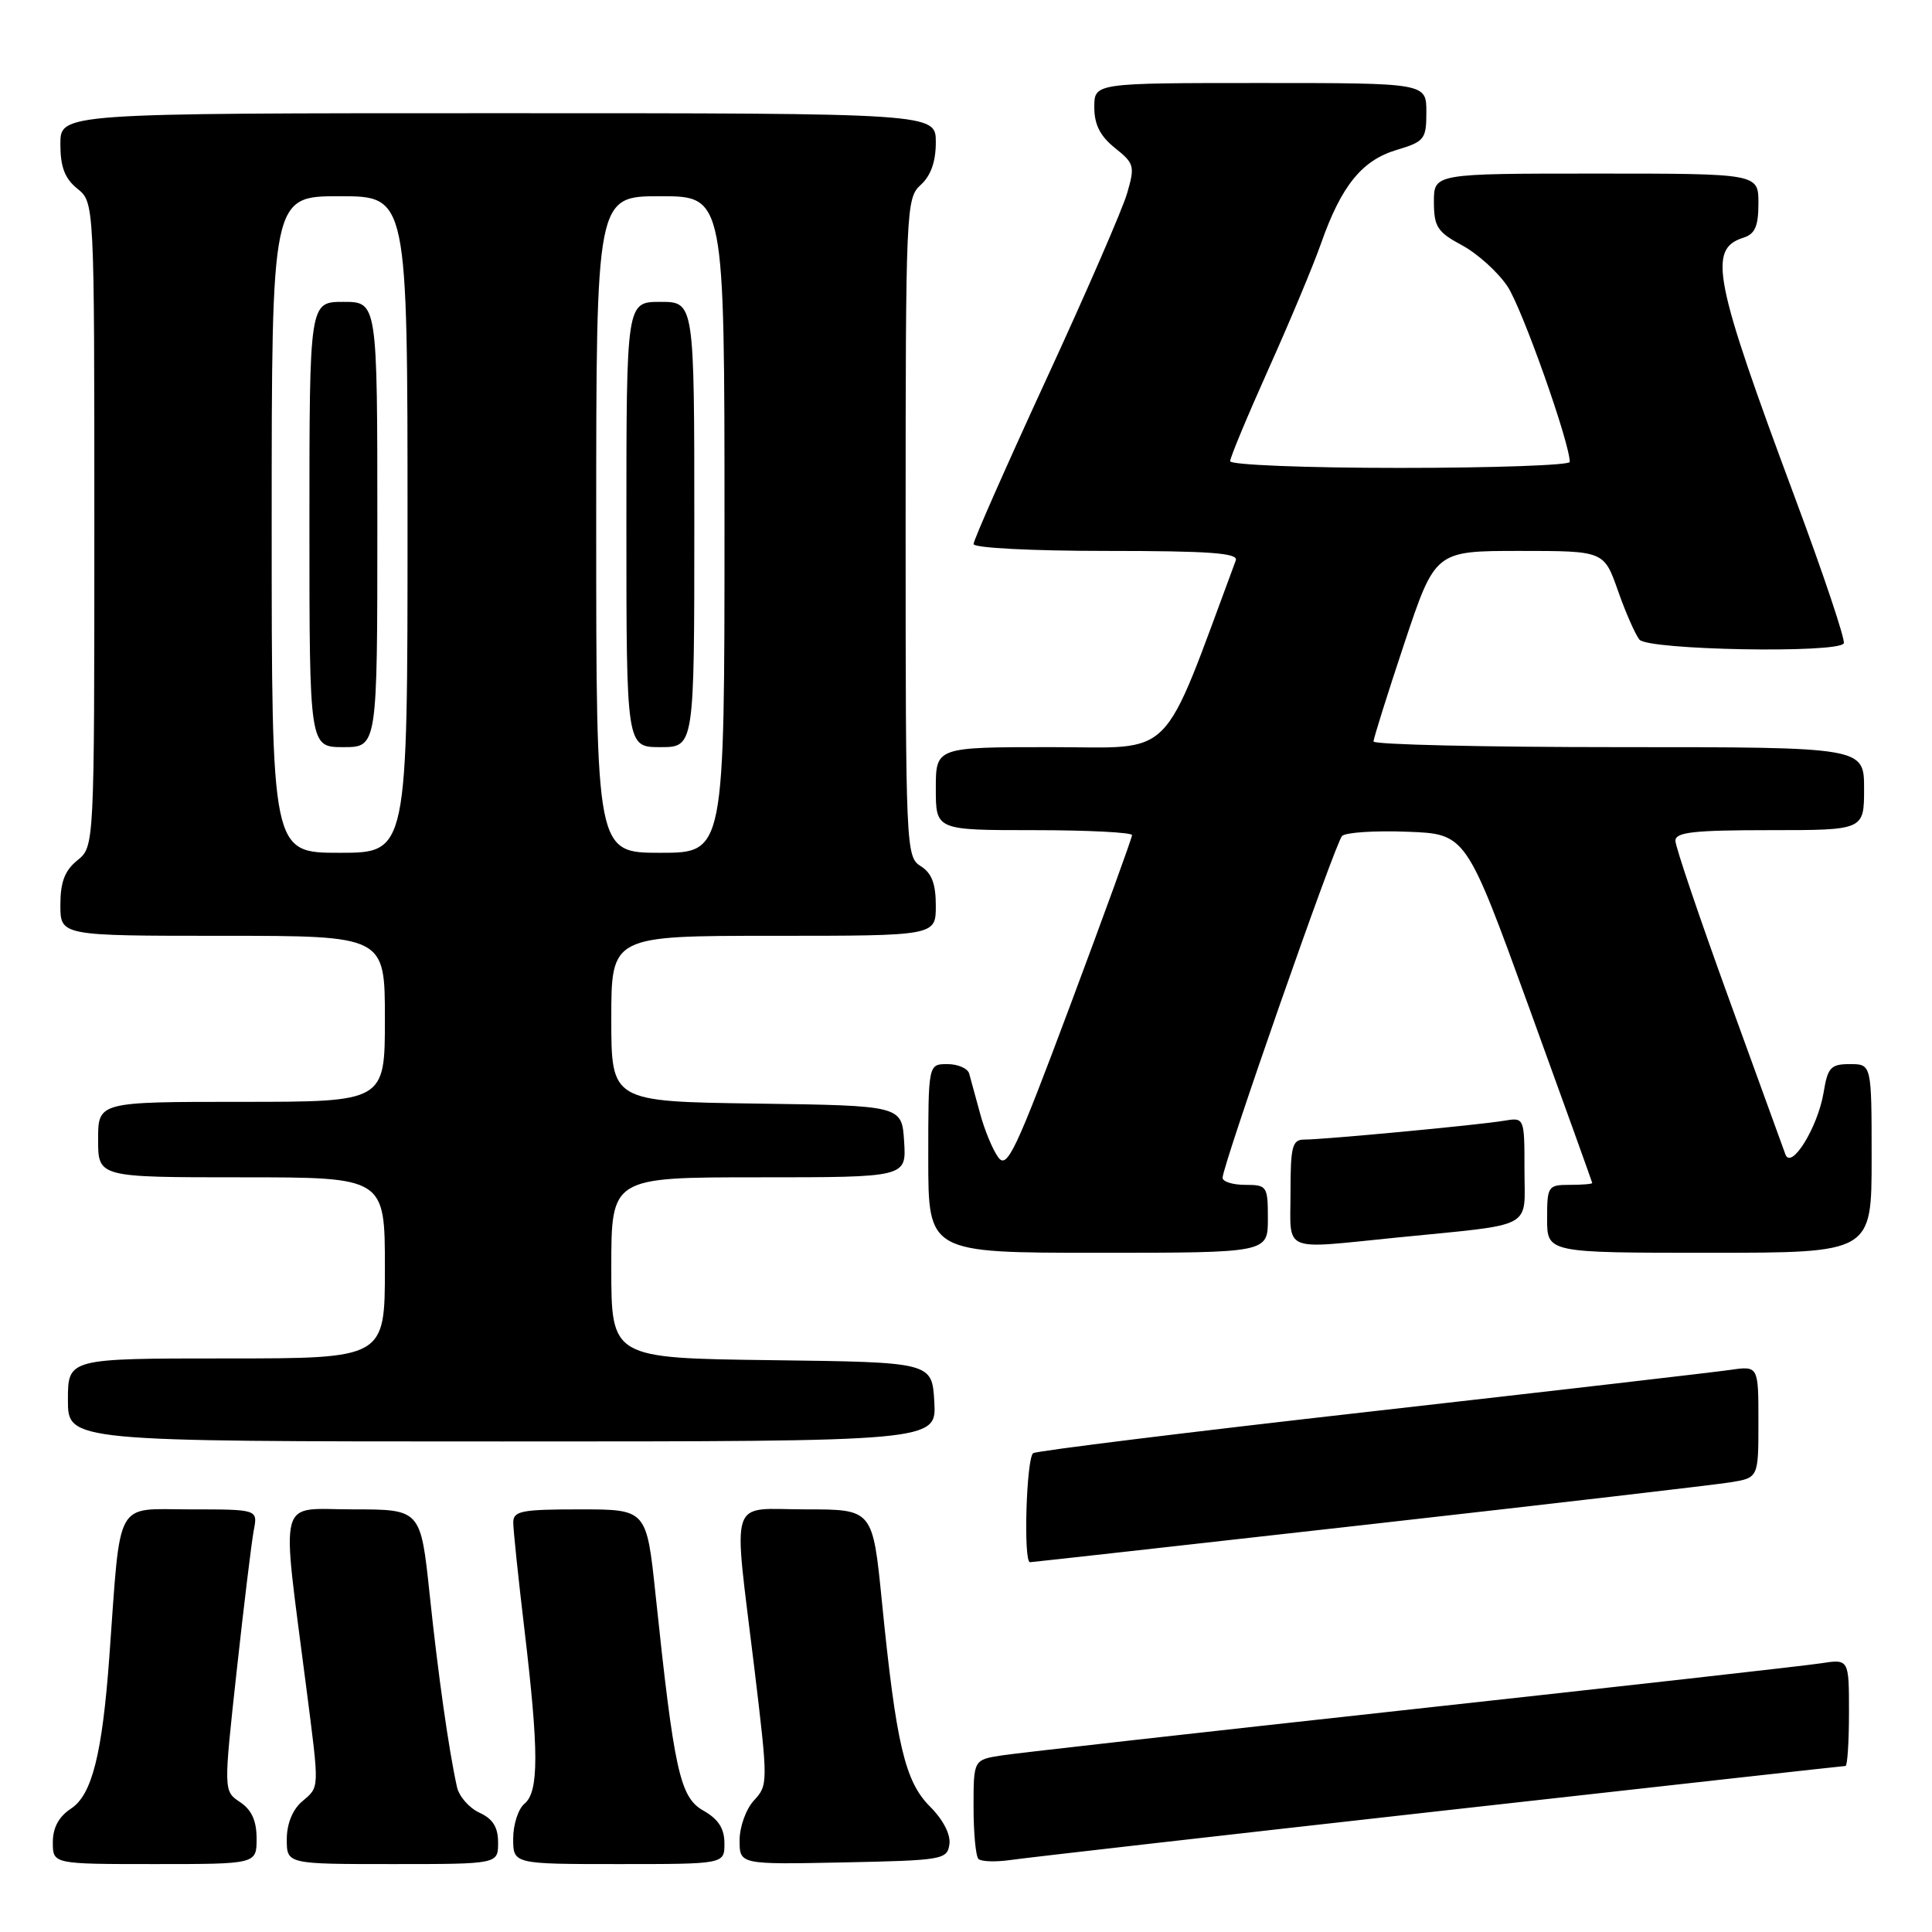 <?xml version="1.0" encoding="UTF-8" standalone="no"?>
<!DOCTYPE svg PUBLIC "-//W3C//DTD SVG 1.1//EN" "http://www.w3.org/Graphics/SVG/1.1/DTD/svg11.dtd" >
<svg xmlns="http://www.w3.org/2000/svg" xmlns:xlink="http://www.w3.org/1999/xlink" version="1.1" viewBox="0 0 256 256">
 <g >
 <path fill="currentColor"
d=" M 34.00 243.62 C 34.00 241.25 33.34 239.81 31.81 238.79 C 29.62 237.33 29.62 237.33 31.36 221.42 C 32.32 212.66 33.34 204.26 33.63 202.75 C 34.16 200.00 34.16 200.00 25.18 200.00 C 15.09 200.00 16.03 198.29 14.49 219.50 C 13.55 232.41 12.19 237.83 9.42 239.64 C 7.79 240.72 7.00 242.17 7.00 244.12 C 7.00 247.00 7.00 247.00 20.50 247.00 C 34.00 247.00 34.00 247.00 34.00 243.62 Z  M 66.00 244.16 C 66.00 242.11 65.31 241.01 63.53 240.19 C 62.17 239.57 60.83 238.04 60.55 236.78 C 59.46 231.85 58.06 221.99 56.93 211.25 C 55.74 200.00 55.74 200.00 46.77 200.00 C 36.63 200.00 37.26 197.62 40.57 223.50 C 42.35 237.35 42.37 236.70 40.00 238.73 C 38.76 239.80 38.00 241.68 38.00 243.72 C 38.00 247.00 38.00 247.00 52.00 247.00 C 66.00 247.00 66.00 247.00 66.00 244.16 Z  M 95.99 244.25 C 95.99 242.29 95.19 241.04 93.19 239.91 C 90.09 238.15 89.33 234.68 86.86 211.25 C 85.67 200.00 85.67 200.00 76.84 200.00 C 69.08 200.00 68.00 200.21 68.01 201.75 C 68.01 202.71 68.68 209.12 69.50 216.00 C 71.41 232.09 71.41 237.42 69.50 239.00 C 68.67 239.68 68.00 241.76 68.00 243.62 C 68.00 247.00 68.00 247.00 82.00 247.00 C 96.00 247.00 96.00 247.00 95.99 244.25 Z  M 125.80 244.38 C 125.99 243.09 124.98 241.13 123.23 239.38 C 119.90 236.05 118.74 231.09 116.86 212.25 C 115.64 200.00 115.64 200.00 106.82 200.00 C 96.39 200.00 97.14 197.72 99.95 221.00 C 101.78 236.23 101.78 236.54 99.91 238.56 C 98.85 239.70 98.00 242.07 98.00 243.84 C 98.00 247.06 98.00 247.06 111.75 246.78 C 124.90 246.51 125.51 246.41 125.80 244.38 Z  M 190.79 239.97 C 220.10 236.69 244.29 234.00 244.54 234.00 C 244.79 234.00 245.00 230.81 245.00 226.91 C 245.00 219.82 245.00 219.82 241.25 220.40 C 239.19 220.72 214.78 223.46 187.00 226.50 C 159.22 229.54 134.81 232.28 132.75 232.60 C 129.00 233.18 129.00 233.18 129.00 239.42 C 129.00 242.86 129.29 245.96 129.65 246.32 C 130.01 246.68 131.93 246.74 133.90 246.46 C 135.88 246.17 161.48 243.25 190.79 239.97 Z  M 181.23 202.01 C 205.58 199.27 227.19 196.75 229.25 196.42 C 233.00 195.82 233.00 195.82 233.00 188.40 C 233.00 180.98 233.00 180.98 229.25 181.52 C 227.19 181.82 205.77 184.30 181.66 187.03 C 157.56 189.75 137.42 192.24 136.91 192.55 C 136.00 193.12 135.58 207.00 136.48 207.00 C 136.74 207.00 156.88 204.75 181.23 202.01 Z  M 123.80 185.75 C 123.50 180.50 123.50 180.50 102.25 180.23 C 81.00 179.96 81.00 179.96 81.00 167.98 C 81.00 156.00 81.00 156.00 100.55 156.00 C 120.11 156.00 120.11 156.00 119.80 151.25 C 119.50 146.50 119.50 146.50 100.25 146.23 C 81.00 145.96 81.00 145.96 81.00 134.98 C 81.00 124.00 81.00 124.00 102.50 124.00 C 124.00 124.00 124.00 124.00 124.00 120.01 C 124.00 117.10 123.46 115.68 122.00 114.77 C 120.05 113.55 120.00 112.44 120.00 69.91 C 120.00 27.58 120.06 26.26 122.00 24.50 C 123.34 23.29 124.00 21.42 124.00 18.85 C 124.00 15.00 124.00 15.00 66.00 15.00 C 8.00 15.00 8.00 15.00 8.00 19.09 C 8.00 22.12 8.58 23.65 10.25 25.00 C 12.50 26.82 12.50 26.82 12.50 69.50 C 12.50 112.18 12.50 112.18 10.25 114.00 C 8.58 115.35 8.00 116.88 8.00 119.91 C 8.00 124.00 8.00 124.00 29.50 124.00 C 51.00 124.00 51.00 124.00 51.00 135.00 C 51.00 146.00 51.00 146.00 32.00 146.00 C 13.00 146.00 13.00 146.00 13.00 151.00 C 13.00 156.00 13.00 156.00 32.00 156.00 C 51.00 156.00 51.00 156.00 51.00 168.00 C 51.00 180.00 51.00 180.00 30.00 180.00 C 9.00 180.00 9.00 180.00 9.00 185.50 C 9.00 191.00 9.00 191.00 66.55 191.00 C 124.10 191.00 124.10 191.00 123.80 185.75 Z  M 168.00 161.50 C 168.00 157.17 167.89 157.00 165.00 157.00 C 163.35 157.00 162.00 156.58 162.00 156.06 C 162.00 154.40 176.94 111.66 177.83 110.77 C 178.30 110.30 182.19 110.04 186.48 110.21 C 194.26 110.50 194.26 110.50 202.61 133.50 C 207.20 146.15 210.96 156.61 210.98 156.75 C 210.99 156.89 209.65 157.00 208.00 157.00 C 205.11 157.00 205.00 157.17 205.00 161.50 C 205.00 166.00 205.00 166.00 226.50 166.00 C 248.00 166.00 248.00 166.00 248.00 153.50 C 248.00 141.00 248.00 141.00 245.13 141.00 C 242.59 141.00 242.18 141.43 241.64 144.75 C 240.87 149.38 237.34 155.10 236.57 152.95 C 236.28 152.15 232.89 142.79 229.02 132.15 C 225.16 121.51 222.00 112.18 222.00 111.40 C 222.00 110.27 224.43 110.00 234.50 110.00 C 247.00 110.00 247.00 110.00 247.00 104.50 C 247.00 99.00 247.00 99.00 214.50 99.00 C 196.62 99.00 182.00 98.66 182.00 98.25 C 182.00 97.84 183.84 91.99 186.08 85.25 C 190.17 73.00 190.17 73.00 201.35 73.00 C 212.53 73.00 212.53 73.00 214.38 78.25 C 215.39 81.14 216.68 84.06 217.23 84.75 C 218.35 86.14 243.54 86.60 244.31 85.25 C 244.55 84.84 241.65 76.17 237.86 66.00 C 227.07 37.01 226.27 33.00 231.00 31.50 C 232.55 31.01 233.00 29.99 233.00 26.93 C 233.00 23.00 233.00 23.00 211.50 23.00 C 190.00 23.00 190.00 23.00 190.00 26.75 C 190.01 30.05 190.45 30.74 193.72 32.50 C 195.77 33.60 198.47 36.04 199.74 37.93 C 201.67 40.80 208.00 58.65 208.00 61.21 C 208.00 61.64 197.88 62.00 185.50 62.00 C 173.04 62.00 163.00 61.60 163.00 61.11 C 163.00 60.62 165.30 55.11 168.10 48.86 C 170.91 42.61 174.04 35.12 175.06 32.21 C 177.73 24.63 180.46 21.24 185.05 19.87 C 188.76 18.76 189.00 18.45 189.00 14.84 C 189.00 11.00 189.00 11.00 167.00 11.00 C 145.00 11.00 145.00 11.00 145.00 14.21 C 145.00 16.51 145.78 18.04 147.74 19.61 C 150.31 21.66 150.40 22.01 149.34 25.64 C 148.72 27.76 143.89 38.88 138.60 50.34 C 133.32 61.80 129.00 71.58 129.00 72.09 C 129.00 72.60 136.66 73.00 146.61 73.00 C 160.27 73.00 164.11 73.28 163.75 74.25 C 153.70 101.26 155.93 99.00 139.27 99.00 C 124.00 99.00 124.00 99.00 124.00 104.50 C 124.00 110.00 124.00 110.00 137.00 110.00 C 144.15 110.00 150.00 110.30 150.00 110.66 C 150.00 111.02 146.31 121.18 141.80 133.24 C 134.55 152.62 133.44 154.96 132.27 153.35 C 131.54 152.35 130.45 149.73 129.86 147.52 C 129.26 145.31 128.61 142.94 128.42 142.25 C 128.22 141.56 126.92 141.00 125.53 141.00 C 123.00 141.00 123.00 141.00 123.00 153.50 C 123.00 166.00 123.00 166.00 145.50 166.00 C 168.00 166.00 168.00 166.00 168.00 161.50 Z  M 185.21 163.97 C 203.60 162.13 202.00 162.99 202.00 154.98 C 202.00 148.05 202.00 148.05 199.25 148.51 C 195.95 149.07 175.41 151.00 172.83 151.00 C 171.23 151.00 171.00 151.89 171.00 158.00 C 171.00 166.11 169.61 165.53 185.21 163.97 Z  M 36.00 69.50 C 36.00 26.00 36.00 26.00 45.00 26.00 C 54.00 26.00 54.00 26.00 54.00 69.50 C 54.00 113.00 54.00 113.00 45.00 113.00 C 36.00 113.00 36.00 113.00 36.00 69.50 Z  M 50.00 69.50 C 50.00 40.00 50.00 40.00 45.50 40.00 C 41.00 40.00 41.00 40.00 41.00 69.50 C 41.00 99.00 41.00 99.00 45.50 99.00 C 50.00 99.00 50.00 99.00 50.00 69.50 Z  M 79.00 69.50 C 79.00 26.00 79.00 26.00 87.50 26.00 C 96.00 26.00 96.00 26.00 96.00 69.50 C 96.00 113.00 96.00 113.00 87.50 113.00 C 79.00 113.00 79.00 113.00 79.00 69.50 Z  M 92.00 69.50 C 92.00 40.00 92.00 40.00 87.50 40.00 C 83.00 40.00 83.00 40.00 83.00 69.50 C 83.00 99.00 83.00 99.00 87.50 99.00 C 92.00 99.00 92.00 99.00 92.00 69.50 Z "/>
</g>
</svg>